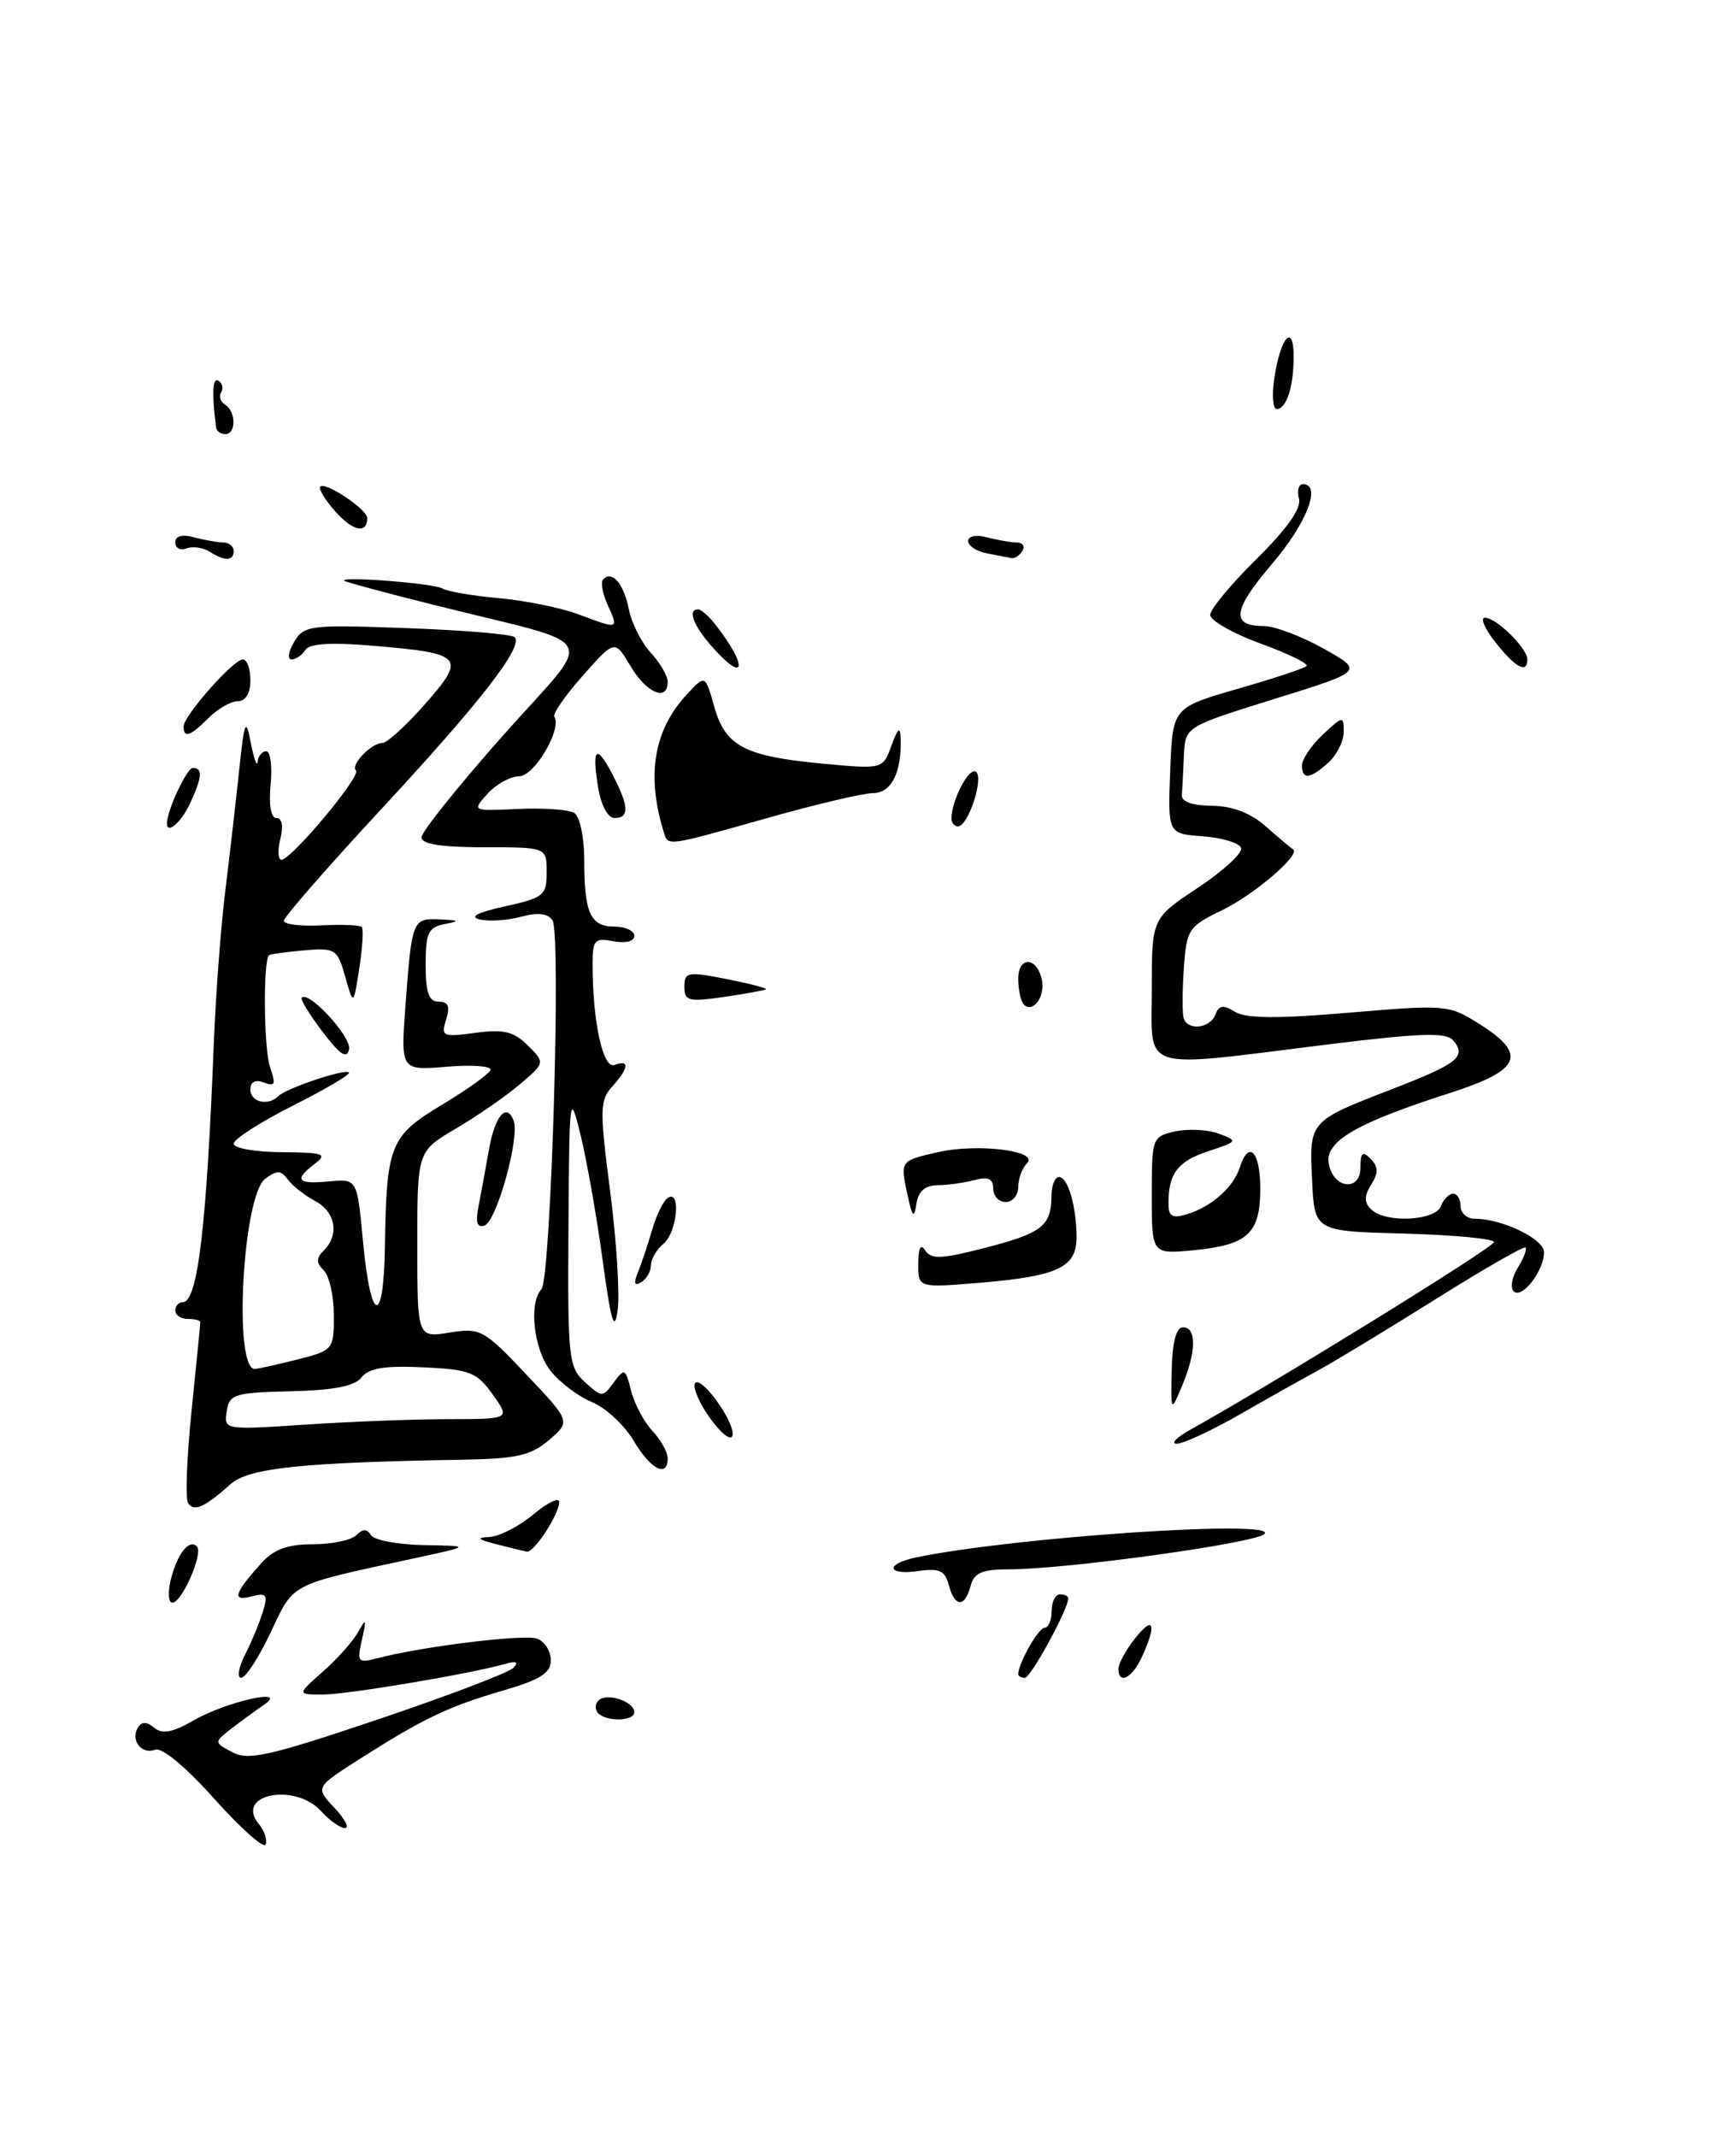 <?xml version="1.0" encoding="UTF-8" standalone="no"?>
<!DOCTYPE svg PUBLIC "-//W3C//DTD SVG 1.1//EN" "http://www.w3.org/Graphics/SVG/1.1/DTD/svg11.dtd" >
<svg xmlns="http://www.w3.org/2000/svg" xmlns:xlink="http://www.w3.org/1999/xlink" version="1.1" viewBox="0 0 208 256">
 <g >
 <path fill="currentColor"
d=" M 124.84 117.44 C 124.30 114.63 122.00 114.48 122.00 117.25 C 122.00 118.58 122.31 119.97 122.68 120.35 C 123.75 121.41 125.23 119.42 124.84 117.44 Z  M 25.72 215.54 C 22.25 211.66 19.40 209.29 18.58 209.61 C 16.96 210.23 15.60 208.46 16.53 206.95 C 16.98 206.22 17.58 206.23 18.48 206.98 C 19.44 207.78 20.67 207.55 23.14 206.13 C 27.14 203.82 34.74 202.13 31.63 204.23 C 30.60 204.93 28.83 206.23 27.69 207.11 C 25.62 208.73 25.62 208.73 27.85 209.92 C 29.75 210.94 32.33 210.35 45.29 205.98 C 53.66 203.16 60.95 200.38 61.50 199.81 C 62.18 199.10 61.87 198.95 60.50 199.34 C 56.16 200.56 41.61 203.00 38.68 203.00 C 35.58 203.00 35.58 203.00 38.69 200.25 C 40.41 198.74 42.31 196.60 42.92 195.50 C 43.87 193.78 43.93 193.91 43.37 196.41 C 42.75 199.09 42.88 199.26 45.10 198.68 C 50.50 197.25 62.86 195.73 64.38 196.31 C 65.27 196.66 66.00 197.82 66.00 198.90 C 66.00 200.42 64.73 201.23 60.26 202.53 C 53.75 204.42 50.75 205.85 43.13 210.70 C 37.77 214.12 37.77 214.12 40.06 216.56 C 41.32 217.90 41.89 219.00 41.33 219.00 C 40.77 219.00 39.50 218.10 38.50 217.00 C 35.33 213.49 28.06 214.96 31.01 218.51 C 31.66 219.29 32.03 220.40 31.84 220.96 C 31.66 221.53 28.90 219.09 25.72 215.54 Z  M 71.54 205.07 C 71.23 204.56 71.38 203.88 71.89 203.57 C 73.08 202.84 76.00 203.93 76.00 205.11 C 76.00 206.29 72.28 206.26 71.54 205.07 Z  M 29.35 198.25 C 30.12 196.74 31.08 194.42 31.49 193.10 C 32.13 191.01 31.96 190.78 30.11 191.26 C 27.75 191.88 28.05 190.89 31.32 187.25 C 32.80 185.61 34.46 185.00 37.47 185.00 C 39.74 185.00 42.09 184.51 42.69 183.91 C 43.47 183.13 43.96 183.13 44.45 183.91 C 44.82 184.51 47.68 185.04 50.81 185.10 C 56.50 185.20 56.50 185.20 49.50 186.71 C 34.50 189.95 35.27 189.56 32.44 195.54 C 31.02 198.54 29.43 201.00 28.90 201.00 C 28.38 201.00 28.58 199.76 29.35 198.25 Z  M 122.00 200.55 C 122.00 199.27 124.43 195.00 125.16 195.00 C 125.62 195.00 126.00 194.10 126.00 193.00 C 126.00 191.90 126.45 191.00 127.00 191.00 C 127.55 191.00 128.00 191.21 128.00 191.47 C 128.00 192.75 123.50 201.00 122.80 201.00 C 122.36 201.00 122.00 200.80 122.00 200.55 Z  M 134.00 199.91 C 134.00 199.31 134.90 197.67 136.00 196.27 C 138.22 193.46 138.63 194.53 136.84 198.45 C 135.66 201.04 134.00 201.89 134.00 199.91 Z  M 20.46 189.25 C 21.23 186.15 22.66 184.32 23.59 185.26 C 24.39 186.06 21.80 192.00 20.65 192.00 C 20.17 192.00 20.09 190.76 20.46 189.25 Z  M 113.68 189.88 C 113.23 188.16 112.54 187.84 110.06 188.20 C 106.26 188.76 105.99 187.37 109.75 186.58 C 121.41 184.14 153.23 182.00 151.50 183.77 C 150.43 184.86 127.77 188.00 120.93 188.00 C 117.65 188.00 116.71 188.41 116.29 190.00 C 115.61 192.61 114.38 192.55 113.68 189.88 Z  M 59.50 185.00 C 57.20 184.41 57.00 184.21 58.67 184.12 C 59.87 184.05 62.23 182.83 63.92 181.41 C 65.62 179.99 67.00 179.33 67.00 179.95 C 67.00 181.39 63.97 186.04 63.13 185.88 C 62.79 185.82 61.15 185.42 59.50 185.00 Z  M 22.53 180.05 C 22.19 179.50 22.39 174.50 22.96 168.92 C 23.53 163.35 24.00 158.61 24.00 158.39 C 24.00 158.18 23.32 158.00 22.50 158.00 C 21.68 158.00 21.00 157.55 21.00 157.00 C 21.00 156.45 21.40 156.00 21.89 156.00 C 23.69 156.00 24.75 147.11 25.64 124.50 C 25.86 119.00 26.46 111.12 26.96 107.00 C 27.47 102.88 28.22 96.35 28.63 92.50 C 29.29 86.28 29.45 85.89 30.05 89.00 C 30.43 90.92 30.80 91.94 30.87 91.25 C 30.94 90.56 31.41 90.00 31.90 90.00 C 32.40 90.00 32.64 91.80 32.42 94.00 C 32.19 96.45 32.46 98.00 33.13 98.00 C 33.79 98.00 33.97 98.98 33.59 100.50 C 33.24 101.88 33.31 103.00 33.73 103.00 C 34.90 103.00 43.29 92.96 42.65 92.32 C 41.96 91.63 44.49 89.00 45.84 89.00 C 46.39 89.00 48.69 86.89 50.96 84.31 C 55.89 78.70 55.50 78.27 44.72 77.36 C 39.63 76.93 37.06 77.09 36.58 77.87 C 36.20 78.49 35.45 79.00 34.93 79.00 C 34.41 79.00 34.55 78.05 35.24 76.90 C 36.44 74.90 37.12 74.82 48.76 75.25 C 55.51 75.49 61.31 75.98 61.66 76.33 C 62.76 77.43 57.58 84.10 45.62 97.00 C 39.24 103.88 34.02 109.86 34.01 110.30 C 34.01 110.73 36.02 110.99 38.48 110.86 C 40.95 110.73 43.14 110.82 43.35 111.06 C 43.57 111.30 43.43 113.53 43.05 116.00 C 42.35 120.50 42.35 120.50 41.36 117.01 C 40.43 113.69 40.18 113.53 36.44 113.85 C 34.27 114.04 32.38 114.30 32.23 114.44 C 31.50 115.15 31.61 125.80 32.37 127.90 C 33.08 129.89 32.95 130.20 31.62 129.68 C 30.58 129.29 30.00 129.59 30.00 130.53 C 30.00 132.04 32.13 132.54 33.35 131.31 C 34.31 130.36 41.34 128.00 41.81 128.48 C 42.03 128.70 39.01 130.48 35.10 132.45 C 31.20 134.42 28.00 136.47 28.00 137.01 C 28.00 137.56 30.59 138.01 33.75 138.03 C 38.75 138.06 39.27 138.24 37.75 139.39 C 35.18 141.35 35.59 141.89 39.39 141.53 C 42.79 141.22 42.79 141.22 43.48 148.60 C 44.41 158.59 45.97 159.01 46.12 149.31 C 46.30 137.13 46.73 136.09 53.00 132.32 C 56.02 130.51 58.62 128.64 58.77 128.18 C 58.93 127.71 56.57 127.54 53.53 127.79 C 48.00 128.25 48.00 128.25 48.59 120.37 C 49.34 110.20 49.43 109.98 52.72 110.14 C 55.08 110.25 55.16 110.34 53.25 110.71 C 51.32 111.08 51.00 111.77 51.00 115.57 C 51.00 118.93 51.38 120.00 52.57 120.00 C 53.72 120.00 53.95 120.57 53.45 122.15 C 52.81 124.16 53.03 124.26 56.97 123.73 C 60.36 123.28 61.57 123.57 63.25 125.25 C 65.32 127.32 65.32 127.32 62.27 129.91 C 60.59 131.34 57.14 133.72 54.61 135.21 C 50.00 137.92 50.00 137.92 50.00 149.09 C 50.00 160.26 50.00 160.26 53.86 159.64 C 57.56 159.05 57.97 159.27 63.05 164.65 C 68.38 170.28 68.38 170.28 65.78 172.51 C 63.62 174.37 61.90 174.76 55.35 174.87 C 36.05 175.20 29.78 175.86 27.61 177.81 C 24.52 180.58 23.21 181.16 22.53 180.05 Z  M 53.82 170.01 C 61.14 170.00 61.14 170.00 59.03 167.05 C 57.14 164.39 56.30 164.06 50.72 163.80 C 46.11 163.58 44.20 163.89 43.33 165.00 C 42.51 166.06 40.00 166.55 34.83 166.67 C 28.07 166.83 27.47 167.02 27.16 169.08 C 26.82 171.30 26.88 171.31 36.66 170.66 C 42.07 170.30 49.79 170.01 53.82 170.01 Z  M 35.56 162.88 C 39.93 161.78 40.00 161.69 40.00 157.58 C 40.00 155.28 39.46 152.86 38.80 152.20 C 37.87 151.27 37.87 150.73 38.80 149.80 C 40.69 147.91 40.21 145.18 37.75 143.87 C 36.51 143.21 35.04 142.06 34.49 141.30 C 33.66 140.18 33.17 140.16 31.77 141.22 C 29.08 143.25 27.94 164.00 30.53 164.00 C 30.85 164.00 33.11 163.50 35.56 162.88 Z  M 75.93 172.61 C 74.83 170.74 72.58 168.65 70.93 167.97 C 69.28 167.29 67.05 165.60 65.97 164.23 C 63.94 161.66 63.33 156.13 64.87 154.45 C 66.01 153.21 67.25 111.88 66.20 110.26 C 65.65 109.42 64.46 109.28 62.45 109.82 C 60.83 110.26 58.60 110.41 57.50 110.15 C 56.17 109.84 57.19 109.31 60.50 108.58 C 65.14 107.56 65.50 107.27 65.50 104.49 C 65.50 101.50 65.50 101.50 58.00 101.50 C 52.88 101.50 50.50 101.12 50.50 100.31 C 50.50 99.66 54.90 94.17 60.27 88.11 C 71.43 75.52 72.55 77.63 52.00 72.47 C 46.23 71.03 41.39 69.72 41.25 69.58 C 40.67 69.00 51.99 69.88 52.98 70.49 C 53.57 70.85 56.63 71.38 59.78 71.66 C 62.92 71.94 67.20 72.81 69.27 73.58 C 74.16 75.42 74.15 75.43 72.82 72.50 C 72.19 71.12 71.94 69.72 72.27 69.40 C 73.36 68.31 74.73 69.92 75.35 73.00 C 75.68 74.67 76.87 77.01 77.98 78.21 C 79.09 79.40 80.00 80.97 80.00 81.69 C 80.00 84.11 77.45 83.03 75.55 79.81 C 73.66 76.62 73.66 76.62 69.84 80.93 C 67.74 83.29 66.20 85.52 66.42 85.87 C 67.35 87.37 64.01 93.00 62.20 93.00 C 61.16 93.00 59.46 93.94 58.42 95.08 C 56.54 97.17 56.54 97.17 62.08 96.91 C 65.13 96.77 68.16 96.98 68.81 97.39 C 69.47 97.79 70.00 100.30 70.00 102.98 C 70.00 109.38 70.73 111.00 73.61 111.00 C 74.92 111.00 76.00 111.50 76.00 112.12 C 76.00 112.77 74.96 113.03 73.50 112.76 C 71.25 112.33 71.00 112.60 71.00 115.50 C 71.00 122.43 72.25 128.12 73.64 127.58 C 75.47 126.88 75.35 127.95 73.36 130.16 C 71.86 131.81 71.84 132.94 73.11 142.74 C 73.87 148.66 74.28 155.07 74.00 157.00 C 73.61 159.70 73.21 158.34 72.21 151.00 C 71.50 145.78 70.31 139.03 69.57 136.00 C 68.26 130.67 68.22 131.00 68.11 147.10 C 68.01 162.73 68.12 163.80 70.09 165.58 C 72.13 167.42 72.22 167.42 73.54 165.61 C 74.82 163.86 74.94 163.92 75.61 166.59 C 76.00 168.16 77.15 170.32 78.16 171.41 C 79.17 172.49 80.00 173.97 80.00 174.69 C 80.00 177.09 77.96 176.04 75.93 172.61 Z  M 85.16 170.01 C 83.90 168.30 83.04 166.39 83.24 165.78 C 83.45 165.16 84.64 166.09 85.89 167.84 C 88.85 172.00 88.16 174.07 85.16 170.01 Z  M 142.67 171.25 C 152.95 165.51 179.00 149.42 179.00 148.80 C 179.00 148.40 174.16 147.94 168.25 147.78 C 157.50 147.50 157.50 147.50 157.21 141.41 C 156.86 134.28 156.82 134.33 166.80 130.47 C 174.69 127.42 175.73 126.59 174.13 124.65 C 173.29 123.64 170.24 123.74 158.79 125.16 C 136.23 127.96 138.00 128.52 138.00 118.51 C 138.00 110.02 138.00 110.02 143.53 106.35 C 146.57 104.33 148.90 102.19 148.70 101.59 C 148.51 100.99 146.45 100.36 144.13 100.19 C 139.92 99.88 139.92 99.88 140.21 92.33 C 140.50 84.77 140.50 84.77 148.27 82.53 C 152.54 81.30 156.27 80.07 156.54 79.79 C 156.82 79.51 154.34 78.30 151.02 77.09 C 147.71 75.88 145.00 74.34 145.00 73.66 C 145.00 72.99 147.50 69.97 150.55 66.97 C 154.20 63.36 155.94 60.90 155.64 59.75 C 155.39 58.79 155.60 58.00 156.09 58.00 C 158.38 58.00 156.59 62.67 152.41 67.55 C 147.68 73.09 147.43 75.00 151.43 75.00 C 152.71 75.00 155.92 76.21 158.58 77.70 C 163.41 80.40 163.41 80.40 152.70 83.73 C 142.00 87.06 142.00 87.06 141.85 90.53 C 141.77 92.44 141.66 94.56 141.60 95.25 C 141.54 96.04 142.87 96.51 145.20 96.53 C 147.69 96.56 149.83 97.38 151.70 99.03 C 153.24 100.39 154.69 101.61 154.92 101.75 C 155.91 102.35 150.32 107.15 146.43 109.04 C 142.39 110.99 142.17 111.32 141.84 116.05 C 141.65 118.78 141.65 121.46 141.83 122.01 C 142.34 123.51 144.99 123.19 145.62 121.55 C 146.05 120.42 146.57 120.34 147.97 121.21 C 149.27 122.02 153.03 122.05 161.63 121.32 C 173.23 120.33 173.58 120.36 177.25 122.67 C 183.05 126.32 182.25 128.20 173.75 130.93 C 162.66 134.48 158.81 136.68 159.19 139.29 C 159.63 142.36 163.00 142.87 163.00 139.87 C 163.00 138.08 163.26 137.86 164.22 138.82 C 165.16 139.76 165.18 140.49 164.30 141.90 C 163.44 143.27 163.43 144.03 164.27 144.87 C 165.95 146.55 171.95 146.28 172.64 144.50 C 172.95 143.68 173.62 143.00 174.11 143.00 C 174.60 143.00 175.00 143.68 175.00 144.50 C 175.00 145.32 175.76 146.00 176.68 146.00 C 179.98 146.00 185.00 148.42 185.00 150.01 C 185.00 152.23 182.34 155.67 181.37 154.70 C 180.93 154.27 181.15 152.99 181.86 151.86 C 182.56 150.73 182.98 149.65 182.78 149.45 C 182.59 149.26 177.76 152.03 172.04 155.62 C 166.33 159.20 160.05 163.01 158.08 164.09 C 156.11 165.16 151.80 167.58 148.50 169.47 C 145.20 171.36 141.83 172.93 141.02 172.95 C 140.20 172.98 140.94 172.21 142.67 171.25 Z  M 140.39 164.12 C 140.46 160.76 140.93 159.01 141.75 159.01 C 143.38 159.00 143.34 161.96 141.64 166.00 C 140.29 169.22 140.29 169.22 140.39 164.12 Z  M 76.44 152.41 C 76.87 151.36 77.63 149.05 78.15 147.29 C 78.66 145.52 79.51 143.80 80.04 143.48 C 81.62 142.50 81.12 147.65 79.50 149.00 C 78.67 149.68 78.00 150.84 78.00 151.56 C 78.00 152.29 77.47 153.21 76.83 153.61 C 76.01 154.11 75.89 153.76 76.44 152.41 Z  M 110.02 151.40 C 110.03 149.46 110.31 148.94 110.87 149.82 C 111.55 150.89 112.86 150.83 118.10 149.47 C 124.87 147.72 125.96 146.86 125.98 143.25 C 125.99 142.01 126.40 141.00 126.88 141.00 C 127.95 141.00 128.97 144.49 128.99 148.21 C 129.00 151.81 126.77 152.88 117.55 153.66 C 110.00 154.29 110.00 154.29 110.02 151.40 Z  M 138.00 143.21 C 138.00 136.29 138.05 136.15 140.81 135.54 C 142.36 135.20 144.70 135.32 146.03 135.81 C 148.36 136.68 148.33 136.74 144.80 137.90 C 141.12 139.11 140.00 140.57 140.00 144.15 C 140.00 145.74 140.44 146.00 142.25 145.45 C 145.16 144.56 147.79 142.23 148.54 139.87 C 149.61 136.50 151.00 137.91 151.00 142.38 C 151.00 147.78 149.51 149.15 142.97 149.78 C 138.00 150.25 138.00 150.25 138.00 143.21 Z  M 57.36 144.37 C 57.67 142.79 58.22 139.81 58.58 137.74 C 59.28 133.70 60.69 132.02 61.54 134.24 C 62.31 136.24 59.51 146.33 58.04 146.82 C 57.15 147.12 56.95 146.41 57.36 144.37 Z  M 108.72 143.09 C 107.85 139.04 107.84 139.05 112.45 138.01 C 117.15 136.95 124.53 137.87 123.06 139.34 C 122.48 139.92 122.00 141.21 122.00 142.20 C 122.00 143.19 121.33 144.00 120.50 144.00 C 119.67 144.00 119.00 143.27 119.00 142.38 C 119.00 141.19 118.40 140.93 116.75 141.37 C 115.51 141.70 113.52 141.98 112.32 141.99 C 110.83 142.00 110.03 142.72 109.79 144.25 C 109.52 146.06 109.31 145.83 108.72 143.09 Z  M 38.65 123.61 C 37.08 121.55 35.96 119.71 36.15 119.52 C 37.01 118.66 42.11 124.20 41.82 125.69 C 41.58 126.92 40.77 126.39 38.65 123.61 Z  M 82.00 118.21 C 82.00 116.44 82.39 116.37 87.03 117.28 C 89.79 117.83 91.93 118.38 91.78 118.51 C 91.63 118.64 89.36 119.05 86.75 119.43 C 82.50 120.05 82.00 119.92 82.00 118.21 Z  M 79.55 99.75 C 77.41 92.90 78.32 87.44 82.32 83.16 C 84.50 80.82 84.50 80.82 85.58 84.66 C 86.91 89.40 89.22 90.61 98.64 91.49 C 105.78 92.15 105.78 92.15 106.81 89.33 C 107.60 87.17 107.86 86.98 107.91 88.50 C 108.04 92.54 106.80 95.00 104.63 95.01 C 103.46 95.01 97.78 96.35 92.00 97.98 C 79.82 101.42 80.06 101.38 79.55 99.75 Z  M 20.00 98.65 C 20.00 97.11 22.38 92.00 23.10 92.00 C 24.32 92.00 24.23 93.10 22.75 96.29 C 21.72 98.52 20.00 99.99 20.00 98.65 Z  M 114.00 98.07 C 114.00 95.91 116.07 91.92 116.91 92.44 C 117.94 93.08 116.02 99.00 114.78 99.00 C 114.35 99.00 114.00 98.58 114.00 98.07 Z  M 71.66 94.30 C 70.89 89.53 71.46 89.06 73.43 92.86 C 75.36 96.60 75.42 98.00 73.63 98.00 C 72.83 98.00 72.01 96.47 71.66 94.30 Z  M 156.00 91.67 C 156.00 90.95 157.12 89.29 158.50 88.00 C 160.90 85.75 161.00 85.73 161.00 87.67 C 161.00 88.78 160.18 90.43 159.17 91.35 C 156.96 93.35 156.00 93.44 156.00 91.67 Z  M 22.00 87.03 C 22.00 85.75 27.96 79.00 29.10 79.00 C 29.60 79.00 30.00 80.12 30.00 81.50 C 30.00 83.06 29.43 84.00 28.50 84.00 C 27.68 84.00 26.10 84.90 25.00 86.00 C 22.79 88.21 22.00 88.48 22.00 87.03 Z  M 85.25 77.40 C 83.05 74.89 82.36 73.00 83.64 73.00 C 83.99 73.00 84.90 73.79 85.66 74.75 C 89.69 79.88 89.35 82.08 85.25 77.40 Z  M 179.17 76.94 C 177.89 75.33 177.33 74.00 177.92 74.00 C 179.28 74.00 183.00 77.66 183.00 79.00 C 183.00 80.75 181.57 79.98 179.17 76.94 Z  M 25.09 66.08 C 24.32 65.59 23.08 65.42 22.34 65.70 C 21.60 65.98 21.00 65.66 21.00 64.99 C 21.00 64.21 21.81 63.98 23.25 64.37 C 24.49 64.70 26.06 64.98 26.75 64.99 C 27.44 64.99 28.00 65.45 28.00 66.00 C 28.00 67.23 26.95 67.26 25.09 66.08 Z  M 118.25 66.29 C 117.01 66.06 116.00 65.39 116.00 64.81 C 116.00 64.22 116.97 64.03 118.25 64.37 C 119.49 64.70 121.09 64.98 121.81 64.99 C 122.53 64.99 122.84 65.45 122.50 66.00 C 122.16 66.55 121.57 66.94 121.19 66.86 C 120.81 66.79 119.49 66.53 118.25 66.29 Z  M 40.19 61.29 C 38.94 59.89 38.13 58.54 38.37 58.29 C 38.99 57.67 44.00 61.03 44.00 62.06 C 44.00 64.00 42.30 63.65 40.19 61.29 Z  M 25.90 51.25 C 25.36 47.17 25.46 45.16 26.17 45.61 C 26.65 45.90 26.79 46.53 26.50 47.00 C 26.21 47.47 26.42 48.14 26.98 48.49 C 28.29 49.30 28.31 52.00 27.00 52.00 C 26.45 52.00 25.96 51.66 25.90 51.25 Z  M 152.69 45.25 C 153.43 40.36 155.00 38.64 155.00 42.72 C 155.00 46.35 154.14 49.00 152.96 49.00 C 152.50 49.00 152.38 47.31 152.69 45.25 Z "/>
</g>
</svg>